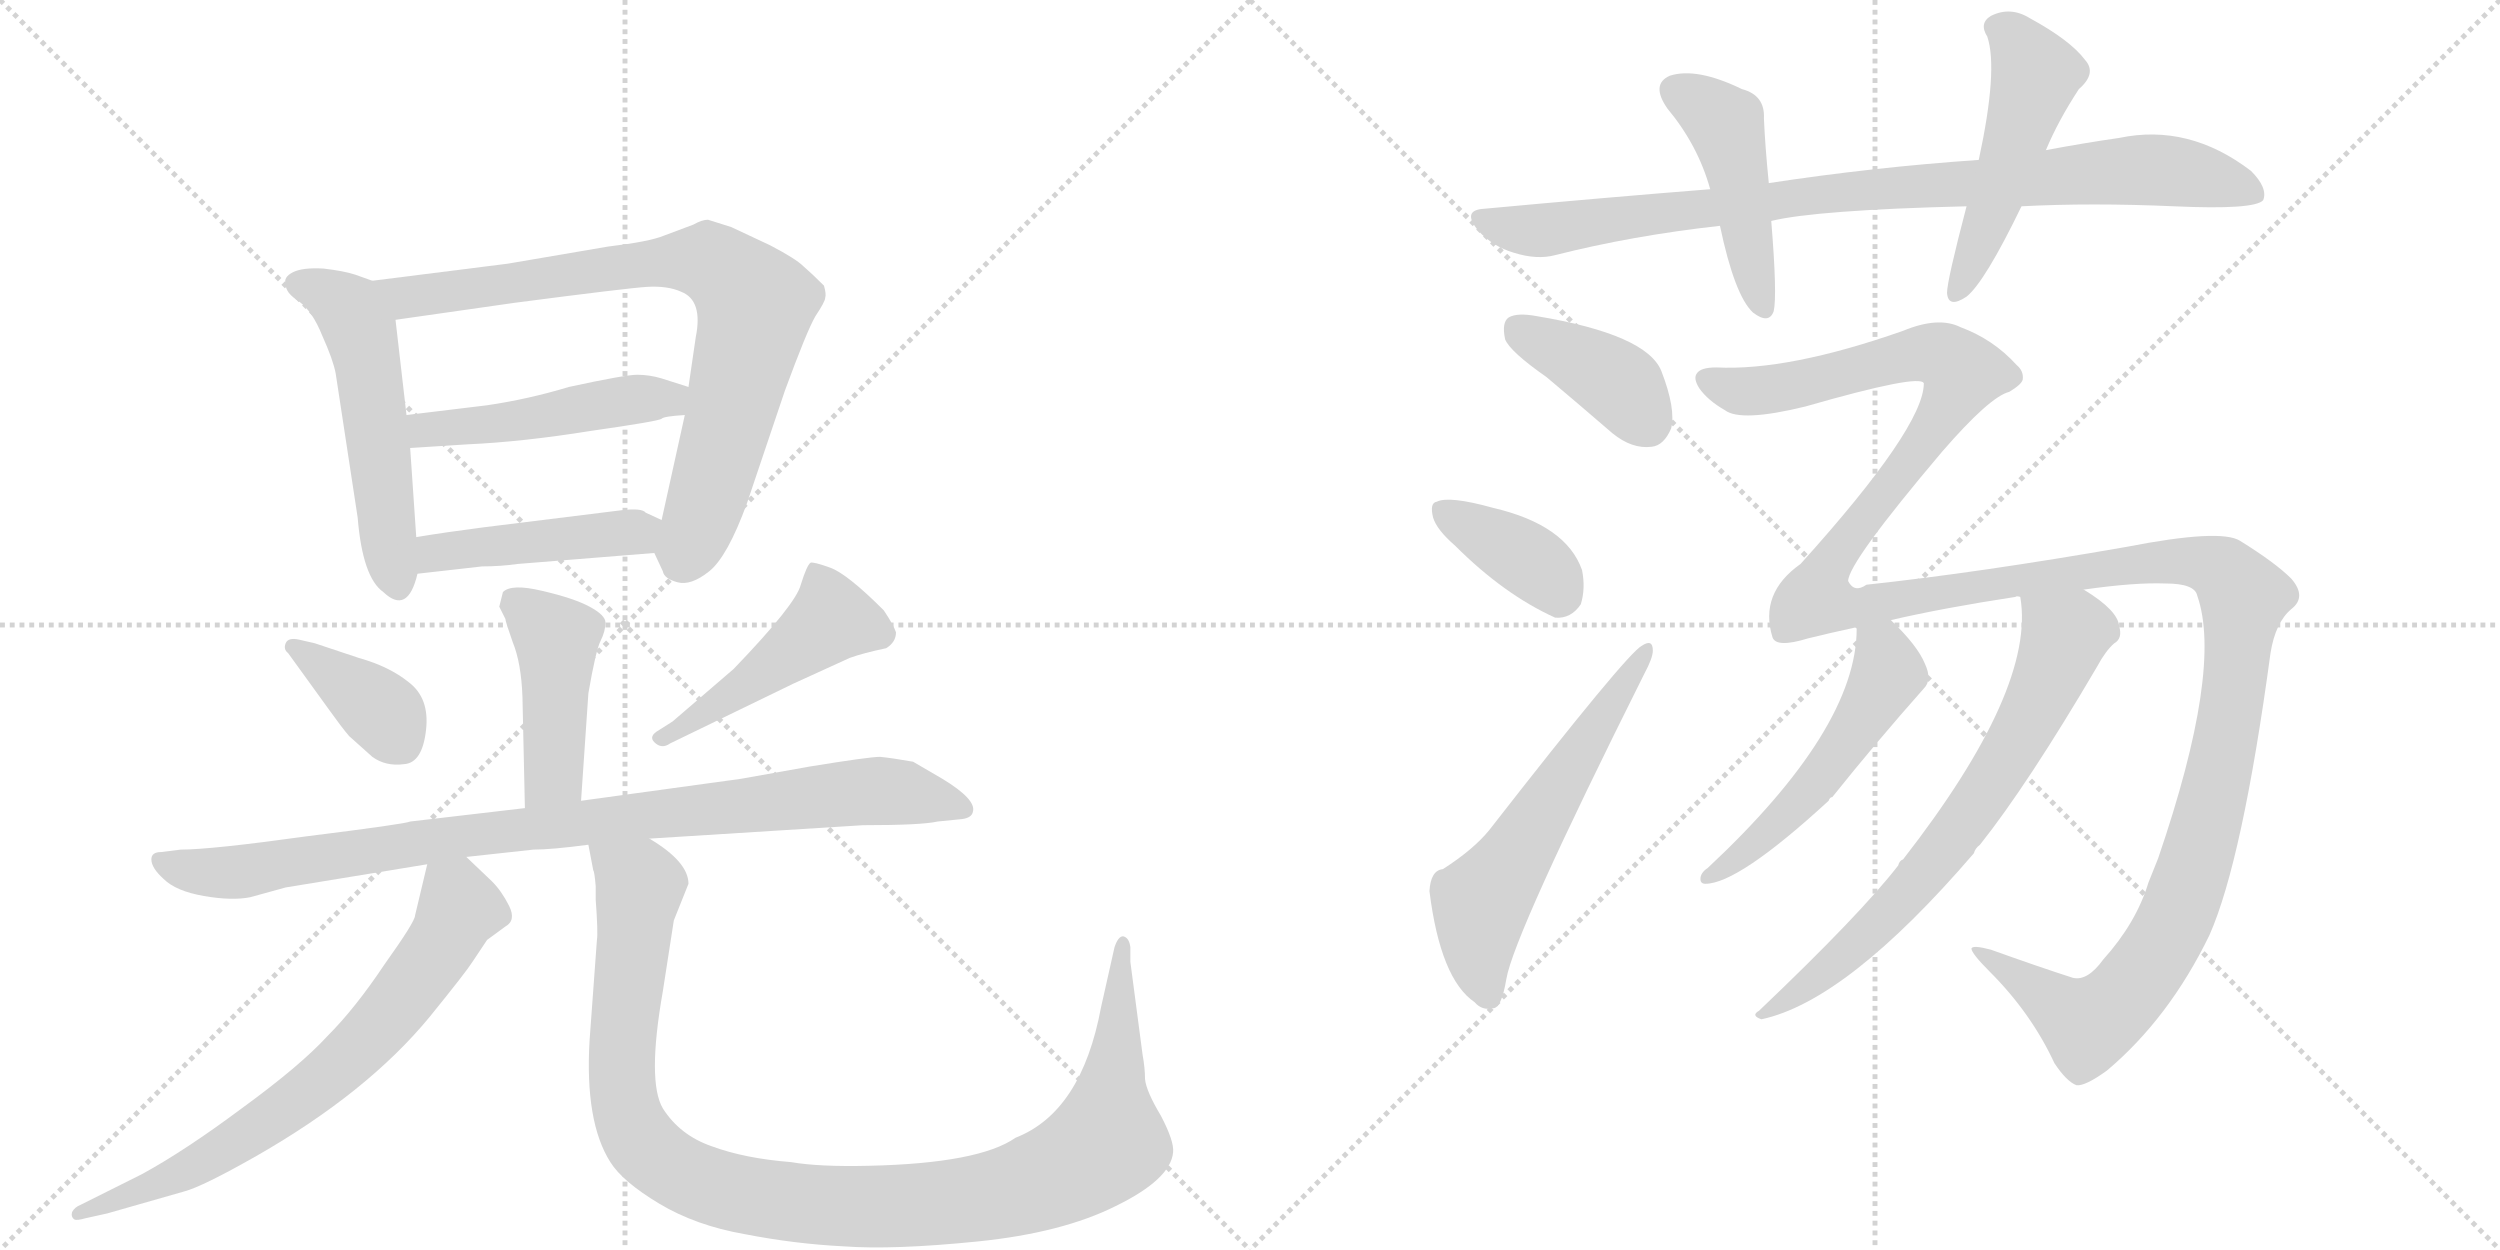 <svg version="1.1" viewBox="0 0 2048 1024" xmlns="http://www.w3.org/2000/svg">
  <g stroke="lightgray" stroke-dasharray="1,1" stroke-width="1" transform="scale(4, 4)">
    <line x1="0" y1="0" x2="256" y2="256"></line>
    <line x1="256" y1="0" x2="0" y2="256"></line>
    <line x1="128" y1="0" x2="128" y2="256"></line>
    <line x1="0" y1="128" x2="256" y2="128"></line>
    <line x1="256" y1="0" x2="512" y2="256"></line>
    <line x1="512" y1="0" x2="256" y2="256"></line>
    <line x1="384" y1="0" x2="384" y2="256"></line>
    <line x1="256" y1="128" x2="512" y2="128"></line>
  </g>
<g transform="scale(1, -1) translate(0, -850)">
   <style type="text/css">
    @keyframes keyframes0 {
      from {
       stroke: black;
       stroke-dashoffset: 528;
       stroke-width: 128;
       }
       63% {
       animation-timing-function: step-end;
       stroke: black;
       stroke-dashoffset: 0;
       stroke-width: 128;
       }
       to {
       stroke: black;
       stroke-width: 1024;
       }
       }
       #make-me-a-hanzi-animation-0 {
         animation: keyframes0 0.68s both;
         animation-delay: 0s;
         animation-timing-function: linear;
       }
    @keyframes keyframes1 {
      from {
       stroke: black;
       stroke-dashoffset: 797;
       stroke-width: 128;
       }
       72% {
       animation-timing-function: step-end;
       stroke: black;
       stroke-dashoffset: 0;
       stroke-width: 128;
       }
       to {
       stroke: black;
       stroke-width: 1024;
       }
       }
       #make-me-a-hanzi-animation-1 {
         animation: keyframes1 0.899s both;
         animation-delay: 0.68s;
         animation-timing-function: linear;
       }
    @keyframes keyframes2 {
      from {
       stroke: black;
       stroke-dashoffset: 476;
       stroke-width: 128;
       }
       61% {
       animation-timing-function: step-end;
       stroke: black;
       stroke-dashoffset: 0;
       stroke-width: 128;
       }
       to {
       stroke: black;
       stroke-width: 1024;
       }
       }
       #make-me-a-hanzi-animation-2 {
         animation: keyframes2 0.637s both;
         animation-delay: 1.578s;
         animation-timing-function: linear;
       }
    @keyframes keyframes3 {
      from {
       stroke: black;
       stroke-dashoffset: 444;
       stroke-width: 128;
       }
       59% {
       animation-timing-function: step-end;
       stroke: black;
       stroke-dashoffset: 0;
       stroke-width: 128;
       }
       to {
       stroke: black;
       stroke-width: 1024;
       }
       }
       #make-me-a-hanzi-animation-3 {
         animation: keyframes3 0.611s both;
         animation-delay: 2.216s;
         animation-timing-function: linear;
       }
    @keyframes keyframes4 {
      from {
       stroke: black;
       stroke-dashoffset: 440;
       stroke-width: 128;
       }
       59% {
       animation-timing-function: step-end;
       stroke: black;
       stroke-dashoffset: 0;
       stroke-width: 128;
       }
       to {
       stroke: black;
       stroke-width: 1024;
       }
       }
       #make-me-a-hanzi-animation-4 {
         animation: keyframes4 0.608s both;
         animation-delay: 2.827s;
         animation-timing-function: linear;
       }
    @keyframes keyframes5 {
      from {
       stroke: black;
       stroke-dashoffset: 376;
       stroke-width: 128;
       }
       55% {
       animation-timing-function: step-end;
       stroke: black;
       stroke-dashoffset: 0;
       stroke-width: 128;
       }
       to {
       stroke: black;
       stroke-width: 1024;
       }
       }
       #make-me-a-hanzi-animation-5 {
         animation: keyframes5 0.556s both;
         animation-delay: 3.435s;
         animation-timing-function: linear;
       }
    @keyframes keyframes6 {
      from {
       stroke: black;
       stroke-dashoffset: 468;
       stroke-width: 128;
       }
       60% {
       animation-timing-function: step-end;
       stroke: black;
       stroke-dashoffset: 0;
       stroke-width: 128;
       }
       to {
       stroke: black;
       stroke-width: 1024;
       }
       }
       #make-me-a-hanzi-animation-6 {
         animation: keyframes6 0.631s both;
         animation-delay: 3.991s;
         animation-timing-function: linear;
       }
    @keyframes keyframes7 {
      from {
       stroke: black;
       stroke-dashoffset: 920;
       stroke-width: 128;
       }
       75% {
       animation-timing-function: step-end;
       stroke: black;
       stroke-dashoffset: 0;
       stroke-width: 128;
       }
       to {
       stroke: black;
       stroke-width: 1024;
       }
       }
       #make-me-a-hanzi-animation-7 {
         animation: keyframes7 0.999s both;
         animation-delay: 4.622s;
         animation-timing-function: linear;
       }
    @keyframes keyframes8 {
      from {
       stroke: black;
       stroke-dashoffset: 700;
       stroke-width: 128;
       }
       69% {
       animation-timing-function: step-end;
       stroke: black;
       stroke-dashoffset: 0;
       stroke-width: 128;
       }
       to {
       stroke: black;
       stroke-width: 1024;
       }
       }
       #make-me-a-hanzi-animation-8 {
         animation: keyframes8 0.82s both;
         animation-delay: 5.621s;
         animation-timing-function: linear;
       }
    @keyframes keyframes9 {
      from {
       stroke: black;
       stroke-dashoffset: 1083;
       stroke-width: 128;
       }
       78% {
       animation-timing-function: step-end;
       stroke: black;
       stroke-dashoffset: 0;
       stroke-width: 128;
       }
       to {
       stroke: black;
       stroke-width: 1024;
       }
       }
       #make-me-a-hanzi-animation-9 {
         animation: keyframes9 1.131s both;
         animation-delay: 6.44s;
         animation-timing-function: linear;
       }
    @keyframes keyframes10 {
      from {
       stroke: black;
       stroke-dashoffset: 896;
       stroke-width: 128;
       }
       74% {
       animation-timing-function: step-end;
       stroke: black;
       stroke-dashoffset: 0;
       stroke-width: 128;
       }
       to {
       stroke: black;
       stroke-width: 1024;
       }
       }
       #make-me-a-hanzi-animation-10 {
         animation: keyframes10 0.979s both;
         animation-delay: 7.572s;
         animation-timing-function: linear;
       }
    @keyframes keyframes11 {
      from {
       stroke: black;
       stroke-dashoffset: 455;
       stroke-width: 128;
       }
       60% {
       animation-timing-function: step-end;
       stroke: black;
       stroke-dashoffset: 0;
       stroke-width: 128;
       }
       to {
       stroke: black;
       stroke-width: 1024;
       }
       }
       #make-me-a-hanzi-animation-11 {
         animation: keyframes11 0.62s both;
         animation-delay: 8.551s;
         animation-timing-function: linear;
       }
    @keyframes keyframes12 {
      from {
       stroke: black;
       stroke-dashoffset: 498;
       stroke-width: 128;
       }
       62% {
       animation-timing-function: step-end;
       stroke: black;
       stroke-dashoffset: 0;
       stroke-width: 128;
       }
       to {
       stroke: black;
       stroke-width: 1024;
       }
       }
       #make-me-a-hanzi-animation-12 {
         animation: keyframes12 0.655s both;
         animation-delay: 9.171s;
         animation-timing-function: linear;
       }
    @keyframes keyframes13 {
      from {
       stroke: black;
       stroke-dashoffset: 391;
       stroke-width: 128;
       }
       56% {
       animation-timing-function: step-end;
       stroke: black;
       stroke-dashoffset: 0;
       stroke-width: 128;
       }
       to {
       stroke: black;
       stroke-width: 1024;
       }
       }
       #make-me-a-hanzi-animation-13 {
         animation: keyframes13 0.568s both;
         animation-delay: 9.826s;
         animation-timing-function: linear;
       }
    @keyframes keyframes14 {
      from {
       stroke: black;
       stroke-dashoffset: 372;
       stroke-width: 128;
       }
       55% {
       animation-timing-function: step-end;
       stroke: black;
       stroke-dashoffset: 0;
       stroke-width: 128;
       }
       to {
       stroke: black;
       stroke-width: 1024;
       }
       }
       #make-me-a-hanzi-animation-14 {
         animation: keyframes14 0.553s both;
         animation-delay: 10.395s;
         animation-timing-function: linear;
       }
    @keyframes keyframes15 {
      from {
       stroke: black;
       stroke-dashoffset: 577;
       stroke-width: 128;
       }
       65% {
       animation-timing-function: step-end;
       stroke: black;
       stroke-dashoffset: 0;
       stroke-width: 128;
       }
       to {
       stroke: black;
       stroke-width: 1024;
       }
       }
       #make-me-a-hanzi-animation-15 {
         animation: keyframes15 0.72s both;
         animation-delay: 10.947s;
         animation-timing-function: linear;
       }
    @keyframes keyframes16 {
      from {
       stroke: black;
       stroke-dashoffset: 1559;
       stroke-width: 128;
       }
       84% {
       animation-timing-function: step-end;
       stroke: black;
       stroke-dashoffset: 0;
       stroke-width: 128;
       }
       to {
       stroke: black;
       stroke-width: 1024;
       }
       }
       #make-me-a-hanzi-animation-16 {
         animation: keyframes16 1.519s both;
         animation-delay: 11.667s;
         animation-timing-function: linear;
       }
    @keyframes keyframes17 {
      from {
       stroke: black;
       stroke-dashoffset: 517;
       stroke-width: 128;
       }
       63% {
       animation-timing-function: step-end;
       stroke: black;
       stroke-dashoffset: 0;
       stroke-width: 128;
       }
       to {
       stroke: black;
       stroke-width: 1024;
       }
       }
       #make-me-a-hanzi-animation-17 {
         animation: keyframes17 0.671s both;
         animation-delay: 13.186s;
         animation-timing-function: linear;
       }
    @keyframes keyframes18 {
      from {
       stroke: black;
       stroke-dashoffset: 696;
       stroke-width: 128;
       }
       69% {
       animation-timing-function: step-end;
       stroke: black;
       stroke-dashoffset: 0;
       stroke-width: 128;
       }
       to {
       stroke: black;
       stroke-width: 1024;
       }
       }
       #make-me-a-hanzi-animation-18 {
         animation: keyframes18 0.816s both;
         animation-delay: 13.856s;
         animation-timing-function: linear;
       }
</style>
<path d="M 305 620 L 291 625 Q 282 628 265 630 Q 248 631 240 627 Q 232 623 234 617 Q 234 610 245 603 Q 256 595 264 575 Q 273 555 275 544 L 293 426 Q 297 377 314 365 Q 334 346 342 380 L 341 410 L 336 483 L 333 510 L 324 588 C 321 614 321 614 305 620 Z" fill="lightgray"></path> 
<path d="M 536 397 L 543 382 Q 544 376 555 373 Q 566 370 581 382 Q 596 394 612 438 L 643 530 Q 661 579 668 591 Q 676 603 676 606 Q 677 609 675 616 Q 665 626 658 632 Q 652 638 631 649 L 599 664 L 580 670 Q 575 670 568 666 L 544 657 Q 532 652 498 648 L 416 634 L 305 620 C 275 616 294 584 324 588 L 422 602 Q 514 614 530 615 Q 547 616 558 611 Q 576 604 570 574 L 564 533 L 561 510 L 542 424 C 536 397 536 397 536 397 Z" fill="lightgray"></path> 
<path d="M 399 518 L 333 510 C 303 506 306 481 336 483 L 383 486 Q 428 488 484 497 Q 540 505 542 507 Q 544 509 561 510 C 591 512 593 524 564 533 L 542 540 Q 532 543 522 543 Q 512 543 466 533 Q 433 523 399 518 Z" fill="lightgray"></path> 
<path d="M 342 380 L 395 386 Q 410 386 424 388 L 536 397 C 566 399 569 411 542 424 L 529 430 Q 526 434 509 432 L 396 418 Q 365 414 341 410 C 311 405 312 377 342 380 Z" fill="lightgray"></path> 
<path d="M 476 194 L 482 282 Q 488 317 492 325 Q 496 333 496 340 Q 496 346 483 353 Q 470 360 444 366 Q 419 372 412 365 L 409 353 L 414 343 Q 414 341 420 324 Q 427 307 428 279 L 430 188 C 431 158 474 164 476 194 Z" fill="lightgray"></path> 
<path d="M 236 315 L 270 268 Q 280 254 286 247 L 305 230 Q 316 222 331 224 Q 346 225 349 252 Q 352 278 335 291 Q 319 304 294 311 L 258 323 L 245 326 Q 236 328 234 323 Q 232 318 236 315 Z" fill="lightgray"></path> 
<path d="M 551 259 L 540 252 Q 531 247 536 242 Q 542 236 549 241 L 650 290 L 696 311 Q 707 315 726 319 Q 734 324 734 332 Q 732 338 724 350 Q 694 380 680 385 Q 666 390 664 389 Q 661 387 656 371 Q 652 355 601 302 L 551 259 Z" fill="lightgray"></path> 
<path d="M 532 163 L 707 174 Q 755 174 768 177 L 788 179 Q 796 180 797 185 Q 800 195 772 212 L 748 226 Q 731 229 721 230 Q 712 230 663 222 L 607 212 L 476 194 L 430 188 L 336 177 Q 332 175 252 165 Q 173 154 148 154 L 132 152 Q 124 152 124 146 Q 124 139 134 130 Q 144 120 167 116 Q 190 112 205 115 L 234 123 L 350 142 L 382 148 L 437 154 Q 452 154 482 158 L 532 163 Z" fill="lightgray"></path> 
<path d="M 350 142 L 340 100 Q 340 95 315 60 Q 291 24 268 1 Q 246 -23 198 -58 Q 151 -93 116 -112 L 66 -137 Q 61 -139 59 -143 Q 58 -147 61 -149 Q 63 -150 70 -148 L 88 -144 L 151 -126 Q 166 -122 210 -97 Q 301 -45 352 17 Q 382 54 387 62 L 399 80 L 414 91 Q 423 96 417 108 Q 411 120 403 128 L 382 148 C 360 169 357 171 350 142 Z" fill="lightgray"></path> 
<path d="M 488 124 L 488 113 Q 490 86 489 80 L 483 -2 Q 479 -69 500 -102 Q 510 -118 540 -136 Q 570 -154 610 -161 Q 651 -169 691 -171 Q 732 -174 801 -167 Q 870 -160 914 -138 Q 959 -116 961 -94 Q 962 -85 951 -64 Q 939 -44 938 -34 Q 938 -25 936 -14 L 926 62 L 926 74 Q 925 82 920 83 Q 916 83 913 74 L 902 25 Q 886 -61 832 -82 Q 802 -103 712 -105 Q 671 -106 648 -102 Q 610 -99 583 -89 Q 557 -80 543 -58 Q 530 -36 543 38 L 552 96 L 564 126 Q 564 144 532 163 C 508 181 476 187 482 158 L 486 137 Q 487 136 488 124 Z" fill="lightgray"></path> 
<path d="M 1656 681 Q 1713 684 1781 681 Q 1847 678 1854 686 Q 1858 696 1844 710 Q 1793 749 1736 737 Q 1708 733 1676 727 L 1621 719 Q 1534 713 1449 700 L 1401 695 Q 1313 688 1216 679 Q 1197 678 1211 661 Q 1223 648 1240 643 Q 1259 637 1274 641 Q 1337 657 1409 665 L 1451 669 Q 1488 678 1611 681 L 1656 681 Z" fill="lightgray"></path> 
<path d="M 1449 700 Q 1446 730 1445 753 Q 1446 772 1427 777 Q 1390 795 1368 788 Q 1352 781 1366 761 Q 1391 731 1401 695 L 1409 665 Q 1421 608 1436 594 Q 1449 584 1453 595 Q 1456 608 1451 669 L 1449 700 Z" fill="lightgray"></path> 
<path d="M 1676 727 Q 1686 751 1703 777 Q 1718 790 1708 801 Q 1696 817 1663 835 Q 1647 845 1631 837 Q 1621 831 1628 820 Q 1637 793 1621 719 L 1611 681 Q 1595 620 1595 610 Q 1596 597 1611 607 Q 1626 619 1656 681 L 1676 727 Z" fill="lightgray"></path> 
<path d="M 1267 541 Q 1292 520 1321 495 Q 1337 482 1353 484 Q 1363 485 1369 499 Q 1373 515 1361 546 Q 1349 576 1259 591 Q 1243 594 1236 590 Q 1230 586 1233 572 Q 1237 562 1267 541 Z" fill="lightgray"></path> 
<path d="M 1192 403 Q 1232 363 1274 344 Q 1287 343 1295 355 Q 1299 368 1296 383 Q 1283 420 1223 434 Q 1187 444 1177 439 Q 1171 438 1174 426 Q 1177 416 1192 403 Z" fill="lightgray"></path> 
<path d="M 1182 138 Q 1172 137 1171 120 Q 1180 48 1208 29 Q 1214 22 1223 24 Q 1230 24 1234 48 Q 1240 84 1347 298 Q 1354 311 1354 317 Q 1354 327 1345 321 Q 1333 315 1220 170 Q 1207 154 1182 138 Z" fill="lightgray"></path> 
<path d="M 1707 367 Q 1749 373 1774 372 Q 1798 372 1800 362 Q 1821 302 1768 147 L 1760 127 Q 1750 94 1723 64 Q 1710 46 1698 49 Q 1670 58 1631 72 Q 1616 76 1615 73 Q 1615 69 1630 54 Q 1664 20 1683 -21 Q 1693 -36 1701 -39 Q 1708 -40 1726 -27 Q 1777 16 1810 84 Q 1837 145 1860 315 Q 1864 340 1877 351 Q 1890 361 1877 376 Q 1864 389 1835 407 Q 1819 417 1742 402 Q 1622 381 1529 371 Q 1519 364 1514 374 Q 1514 389 1591 480 Q 1630 525 1646 529 Q 1656 535 1657 539 Q 1658 546 1652 551 Q 1633 572 1606 582 Q 1588 591 1559 579 Q 1465 546 1406 549 Q 1393 549 1390 544 Q 1387 540 1392 532 Q 1399 522 1413 514 Q 1426 504 1479 517 Q 1573 544 1576 536 Q 1576 500 1475 388 Q 1441 364 1452 328 Q 1455 319 1481 327 Q 1497 331 1520 336 L 1549 342 Q 1592 352 1651 361 Q 1652 362 1655 361 L 1707 367 Z" fill="lightgray"></path> 
<path d="M 1520 336 L 1521 335 Q 1521 253 1399 139 Q 1393 135 1393 130 Q 1393 126 1397 126 Q 1424 126 1498 194 Q 1499 197 1501 197 Q 1537 242 1576 286 Q 1583 293 1577 306 Q 1571 321 1549 342 C 1528 363 1517 366 1520 336 Z" fill="lightgray"></path> 
<path d="M 1655 361 Q 1668 286 1559 146 Q 1556 145 1555 141 Q 1524 101 1441 22 Q 1434 18 1443 15 Q 1513 30 1617 151 Q 1618 155 1622 158 Q 1661 207 1718 304 Q 1725 317 1732 323 Q 1739 327 1736 337 Q 1735 350 1707 367 C 1682 384 1652 391 1655 361 Z" fill="lightgray"></path> 
      <clipPath id="make-me-a-hanzi-clip-0">
      <path d="M 305 620 L 291 625 Q 282 628 265 630 Q 248 631 240 627 Q 232 623 234 617 Q 234 610 245 603 Q 256 595 264 575 Q 273 555 275 544 L 293 426 Q 297 377 314 365 Q 334 346 342 380 L 341 410 L 336 483 L 333 510 L 324 588 C 321 614 321 614 305 620 Z" fill="lightgray"></path>
      </clipPath>
      <path clip-path="url(#make-me-a-hanzi-clip-0)" d="M 245 617 L 279 602 L 296 577 L 320 393 L 327 375 " fill="none" id="make-me-a-hanzi-animation-0" stroke-dasharray="400 800" stroke-linecap="round"></path>

      <clipPath id="make-me-a-hanzi-clip-1">
      <path d="M 536 397 L 543 382 Q 544 376 555 373 Q 566 370 581 382 Q 596 394 612 438 L 643 530 Q 661 579 668 591 Q 676 603 676 606 Q 677 609 675 616 Q 665 626 658 632 Q 652 638 631 649 L 599 664 L 580 670 Q 575 670 568 666 L 544 657 Q 532 652 498 648 L 416 634 L 305 620 C 275 616 294 584 324 588 L 422 602 Q 514 614 530 615 Q 547 616 558 611 Q 576 604 570 574 L 564 533 L 561 510 L 542 424 C 536 397 536 397 536 397 Z" fill="lightgray"></path>
      </clipPath>
      <path clip-path="url(#make-me-a-hanzi-clip-1)" d="M 313 618 L 343 607 L 510 633 L 572 637 L 599 623 L 619 600 L 617 586 L 571 416 L 563 401 L 553 400 " fill="none" id="make-me-a-hanzi-animation-1" stroke-dasharray="669 1338" stroke-linecap="round"></path>

      <clipPath id="make-me-a-hanzi-clip-2">
      <path d="M 399 518 L 333 510 C 303 506 306 481 336 483 L 383 486 Q 428 488 484 497 Q 540 505 542 507 Q 544 509 561 510 C 591 512 593 524 564 533 L 542 540 Q 532 543 522 543 Q 512 543 466 533 Q 433 523 399 518 Z" fill="lightgray"></path>
      </clipPath>
      <path clip-path="url(#make-me-a-hanzi-clip-2)" d="M 340 504 L 349 498 L 402 502 L 556 528 " fill="none" id="make-me-a-hanzi-animation-2" stroke-dasharray="348 696" stroke-linecap="round"></path>

      <clipPath id="make-me-a-hanzi-clip-3">
      <path d="M 342 380 L 395 386 Q 410 386 424 388 L 536 397 C 566 399 569 411 542 424 L 529 430 Q 526 434 509 432 L 396 418 Q 365 414 341 410 C 311 405 312 377 342 380 Z" fill="lightgray"></path>
      </clipPath>
      <path clip-path="url(#make-me-a-hanzi-clip-3)" d="M 348 388 L 362 398 L 532 419 " fill="none" id="make-me-a-hanzi-animation-3" stroke-dasharray="316 632" stroke-linecap="round"></path>

      <clipPath id="make-me-a-hanzi-clip-4">
      <path d="M 476 194 L 482 282 Q 488 317 492 325 Q 496 333 496 340 Q 496 346 483 353 Q 470 360 444 366 Q 419 372 412 365 L 409 353 L 414 343 Q 414 341 420 324 Q 427 307 428 279 L 430 188 C 431 158 474 164 476 194 Z" fill="lightgray"></path>
      </clipPath>
      <path clip-path="url(#make-me-a-hanzi-clip-4)" d="M 420 357 L 456 327 L 454 215 L 437 196 " fill="none" id="make-me-a-hanzi-animation-4" stroke-dasharray="312 624" stroke-linecap="round"></path>

      <clipPath id="make-me-a-hanzi-clip-5">
      <path d="M 236 315 L 270 268 Q 280 254 286 247 L 305 230 Q 316 222 331 224 Q 346 225 349 252 Q 352 278 335 291 Q 319 304 294 311 L 258 323 L 245 326 Q 236 328 234 323 Q 232 318 236 315 Z" fill="lightgray"></path>
      </clipPath>
      <path clip-path="url(#make-me-a-hanzi-clip-5)" d="M 241 320 L 316 264 L 329 241 " fill="none" id="make-me-a-hanzi-animation-5" stroke-dasharray="248 496" stroke-linecap="round"></path>

      <clipPath id="make-me-a-hanzi-clip-6">
      <path d="M 551 259 L 540 252 Q 531 247 536 242 Q 542 236 549 241 L 650 290 L 696 311 Q 707 315 726 319 Q 734 324 734 332 Q 732 338 724 350 Q 694 380 680 385 Q 666 390 664 389 Q 661 387 656 371 Q 652 355 601 302 L 551 259 Z" fill="lightgray"></path>
      </clipPath>
      <path clip-path="url(#make-me-a-hanzi-clip-6)" d="M 666 384 L 678 357 L 677 338 L 543 245 " fill="none" id="make-me-a-hanzi-animation-6" stroke-dasharray="340 680" stroke-linecap="round"></path>

      <clipPath id="make-me-a-hanzi-clip-7">
      <path d="M 532 163 L 707 174 Q 755 174 768 177 L 788 179 Q 796 180 797 185 Q 800 195 772 212 L 748 226 Q 731 229 721 230 Q 712 230 663 222 L 607 212 L 476 194 L 430 188 L 336 177 Q 332 175 252 165 Q 173 154 148 154 L 132 152 Q 124 152 124 146 Q 124 139 134 130 Q 144 120 167 116 Q 190 112 205 115 L 234 123 L 350 142 L 382 148 L 437 154 Q 452 154 482 158 L 532 163 Z" fill="lightgray"></path>
      </clipPath>
      <path clip-path="url(#make-me-a-hanzi-clip-7)" d="M 132 144 L 188 135 L 361 163 L 711 202 L 741 201 L 789 187 " fill="none" id="make-me-a-hanzi-animation-7" stroke-dasharray="792 1584" stroke-linecap="round"></path>

      <clipPath id="make-me-a-hanzi-clip-8">
      <path d="M 350 142 L 340 100 Q 340 95 315 60 Q 291 24 268 1 Q 246 -23 198 -58 Q 151 -93 116 -112 L 66 -137 Q 61 -139 59 -143 Q 58 -147 61 -149 Q 63 -150 70 -148 L 88 -144 L 151 -126 Q 166 -122 210 -97 Q 301 -45 352 17 Q 382 54 387 62 L 399 80 L 414 91 Q 423 96 417 108 Q 411 120 403 128 L 382 148 C 360 169 357 171 350 142 Z" fill="lightgray"></path>
      </clipPath>
      <path clip-path="url(#make-me-a-hanzi-clip-8)" d="M 357 133 L 377 106 L 338 42 L 281 -20 L 221 -67 L 157 -107 L 65 -144 " fill="none" id="make-me-a-hanzi-animation-8" stroke-dasharray="572 1144" stroke-linecap="round"></path>

      <clipPath id="make-me-a-hanzi-clip-9">
      <path d="M 488 124 L 488 113 Q 490 86 489 80 L 483 -2 Q 479 -69 500 -102 Q 510 -118 540 -136 Q 570 -154 610 -161 Q 651 -169 691 -171 Q 732 -174 801 -167 Q 870 -160 914 -138 Q 959 -116 961 -94 Q 962 -85 951 -64 Q 939 -44 938 -34 Q 938 -25 936 -14 L 926 62 L 926 74 Q 925 82 920 83 Q 916 83 913 74 L 902 25 Q 886 -61 832 -82 Q 802 -103 712 -105 Q 671 -106 648 -102 Q 610 -99 583 -89 Q 557 -80 543 -58 Q 530 -36 543 38 L 552 96 L 564 126 Q 564 144 532 163 C 508 181 476 187 482 158 L 486 137 Q 487 136 488 124 Z" fill="lightgray"></path>
      </clipPath>
      <path clip-path="url(#make-me-a-hanzi-clip-9)" d="M 489 154 L 524 124 L 509 -12 L 515 -67 L 527 -88 L 549 -106 L 609 -129 L 699 -139 L 788 -134 L 860 -115 L 900 -92 L 907 -86 L 920 76 " fill="none" id="make-me-a-hanzi-animation-9" stroke-dasharray="955 1910" stroke-linecap="round"></path>

      <clipPath id="make-me-a-hanzi-clip-10">
      <path d="M 1656 681 Q 1713 684 1781 681 Q 1847 678 1854 686 Q 1858 696 1844 710 Q 1793 749 1736 737 Q 1708 733 1676 727 L 1621 719 Q 1534 713 1449 700 L 1401 695 Q 1313 688 1216 679 Q 1197 678 1211 661 Q 1223 648 1240 643 Q 1259 637 1274 641 Q 1337 657 1409 665 L 1451 669 Q 1488 678 1611 681 L 1656 681 Z" fill="lightgray"></path>
      </clipPath>
      <path clip-path="url(#make-me-a-hanzi-clip-10)" d="M 1214 670 L 1266 661 L 1505 693 L 1748 711 L 1811 704 L 1848 691 " fill="none" id="make-me-a-hanzi-animation-10" stroke-dasharray="768 1536" stroke-linecap="round"></path>

      <clipPath id="make-me-a-hanzi-clip-11">
      <path d="M 1449 700 Q 1446 730 1445 753 Q 1446 772 1427 777 Q 1390 795 1368 788 Q 1352 781 1366 761 Q 1391 731 1401 695 L 1409 665 Q 1421 608 1436 594 Q 1449 584 1453 595 Q 1456 608 1451 669 L 1449 700 Z" fill="lightgray"></path>
      </clipPath>
      <path clip-path="url(#make-me-a-hanzi-clip-11)" d="M 1375 774 L 1413 748 L 1444 598 " fill="none" id="make-me-a-hanzi-animation-11" stroke-dasharray="327 654" stroke-linecap="round"></path>

      <clipPath id="make-me-a-hanzi-clip-12">
      <path d="M 1676 727 Q 1686 751 1703 777 Q 1718 790 1708 801 Q 1696 817 1663 835 Q 1647 845 1631 837 Q 1621 831 1628 820 Q 1637 793 1621 719 L 1611 681 Q 1595 620 1595 610 Q 1596 597 1611 607 Q 1626 619 1656 681 L 1676 727 Z" fill="lightgray"></path>
      </clipPath>
      <path clip-path="url(#make-me-a-hanzi-clip-12)" d="M 1636 827 L 1650 819 L 1668 789 L 1634 680 L 1603 610 " fill="none" id="make-me-a-hanzi-animation-12" stroke-dasharray="370 740" stroke-linecap="round"></path>

      <clipPath id="make-me-a-hanzi-clip-13">
      <path d="M 1267 541 Q 1292 520 1321 495 Q 1337 482 1353 484 Q 1363 485 1369 499 Q 1373 515 1361 546 Q 1349 576 1259 591 Q 1243 594 1236 590 Q 1230 586 1233 572 Q 1237 562 1267 541 Z" fill="lightgray"></path>
      </clipPath>
      <path clip-path="url(#make-me-a-hanzi-clip-13)" d="M 1243 582 L 1330 533 L 1349 504 " fill="none" id="make-me-a-hanzi-animation-13" stroke-dasharray="263 526" stroke-linecap="round"></path>

      <clipPath id="make-me-a-hanzi-clip-14">
      <path d="M 1192 403 Q 1232 363 1274 344 Q 1287 343 1295 355 Q 1299 368 1296 383 Q 1283 420 1223 434 Q 1187 444 1177 439 Q 1171 438 1174 426 Q 1177 416 1192 403 Z" fill="lightgray"></path>
      </clipPath>
      <path clip-path="url(#make-me-a-hanzi-clip-14)" d="M 1183 431 L 1260 385 L 1276 364 " fill="none" id="make-me-a-hanzi-animation-14" stroke-dasharray="244 488" stroke-linecap="round"></path>

      <clipPath id="make-me-a-hanzi-clip-15">
      <path d="M 1182 138 Q 1172 137 1171 120 Q 1180 48 1208 29 Q 1214 22 1223 24 Q 1230 24 1234 48 Q 1240 84 1347 298 Q 1354 311 1354 317 Q 1354 327 1345 321 Q 1333 315 1220 170 Q 1207 154 1182 138 Z" fill="lightgray"></path>
      </clipPath>
      <path clip-path="url(#make-me-a-hanzi-clip-15)" d="M 1218 35 L 1211 70 L 1213 110 L 1348 315 " fill="none" id="make-me-a-hanzi-animation-15" stroke-dasharray="449 898" stroke-linecap="round"></path>

      <clipPath id="make-me-a-hanzi-clip-16">
      <path d="M 1707 367 Q 1749 373 1774 372 Q 1798 372 1800 362 Q 1821 302 1768 147 L 1760 127 Q 1750 94 1723 64 Q 1710 46 1698 49 Q 1670 58 1631 72 Q 1616 76 1615 73 Q 1615 69 1630 54 Q 1664 20 1683 -21 Q 1693 -36 1701 -39 Q 1708 -40 1726 -27 Q 1777 16 1810 84 Q 1837 145 1860 315 Q 1864 340 1877 351 Q 1890 361 1877 376 Q 1864 389 1835 407 Q 1819 417 1742 402 Q 1622 381 1529 371 Q 1519 364 1514 374 Q 1514 389 1591 480 Q 1630 525 1646 529 Q 1656 535 1657 539 Q 1658 546 1652 551 Q 1633 572 1606 582 Q 1588 591 1559 579 Q 1465 546 1406 549 Q 1393 549 1390 544 Q 1387 540 1392 532 Q 1399 522 1413 514 Q 1426 504 1479 517 Q 1573 544 1576 536 Q 1576 500 1475 388 Q 1441 364 1452 328 Q 1455 319 1481 327 Q 1497 331 1520 336 L 1549 342 Q 1592 352 1651 361 Q 1652 362 1655 361 L 1707 367 Z" fill="lightgray"></path>
      </clipPath>
      <path clip-path="url(#make-me-a-hanzi-clip-16)" d="M 1397 539 L 1416 531 L 1448 530 L 1575 561 L 1588 560 L 1608 545 L 1585 499 L 1496 386 L 1487 360 L 1493 357 L 1524 354 L 1779 391 L 1811 387 L 1838 361 L 1831 286 L 1809 178 L 1779 90 L 1756 53 L 1728 22 L 1710 12 L 1618 70 " fill="none" id="make-me-a-hanzi-animation-16" stroke-dasharray="1431 2862" stroke-linecap="round"></path>

      <clipPath id="make-me-a-hanzi-clip-17">
      <path d="M 1520 336 L 1521 335 Q 1521 253 1399 139 Q 1393 135 1393 130 Q 1393 126 1397 126 Q 1424 126 1498 194 Q 1499 197 1501 197 Q 1537 242 1576 286 Q 1583 293 1577 306 Q 1571 321 1549 342 C 1528 363 1517 366 1520 336 Z" fill="lightgray"></path>
      </clipPath>
      <path clip-path="url(#make-me-a-hanzi-clip-17)" d="M 1530 329 L 1547 298 L 1525 261 L 1479 197 L 1425 147 L 1399 132 " fill="none" id="make-me-a-hanzi-animation-17" stroke-dasharray="389 778" stroke-linecap="round"></path>

      <clipPath id="make-me-a-hanzi-clip-18">
      <path d="M 1655 361 Q 1668 286 1559 146 Q 1556 145 1555 141 Q 1524 101 1441 22 Q 1434 18 1443 15 Q 1513 30 1617 151 Q 1618 155 1622 158 Q 1661 207 1718 304 Q 1725 317 1732 323 Q 1739 327 1736 337 Q 1735 350 1707 367 C 1682 384 1652 391 1655 361 Z" fill="lightgray"></path>
      </clipPath>
      <path clip-path="url(#make-me-a-hanzi-clip-18)" d="M 1662 357 L 1691 328 L 1638 219 L 1568 124 L 1507 63 L 1447 20 " fill="none" id="make-me-a-hanzi-animation-18" stroke-dasharray="568 1136" stroke-linecap="round"></path>

</g>
</svg>
